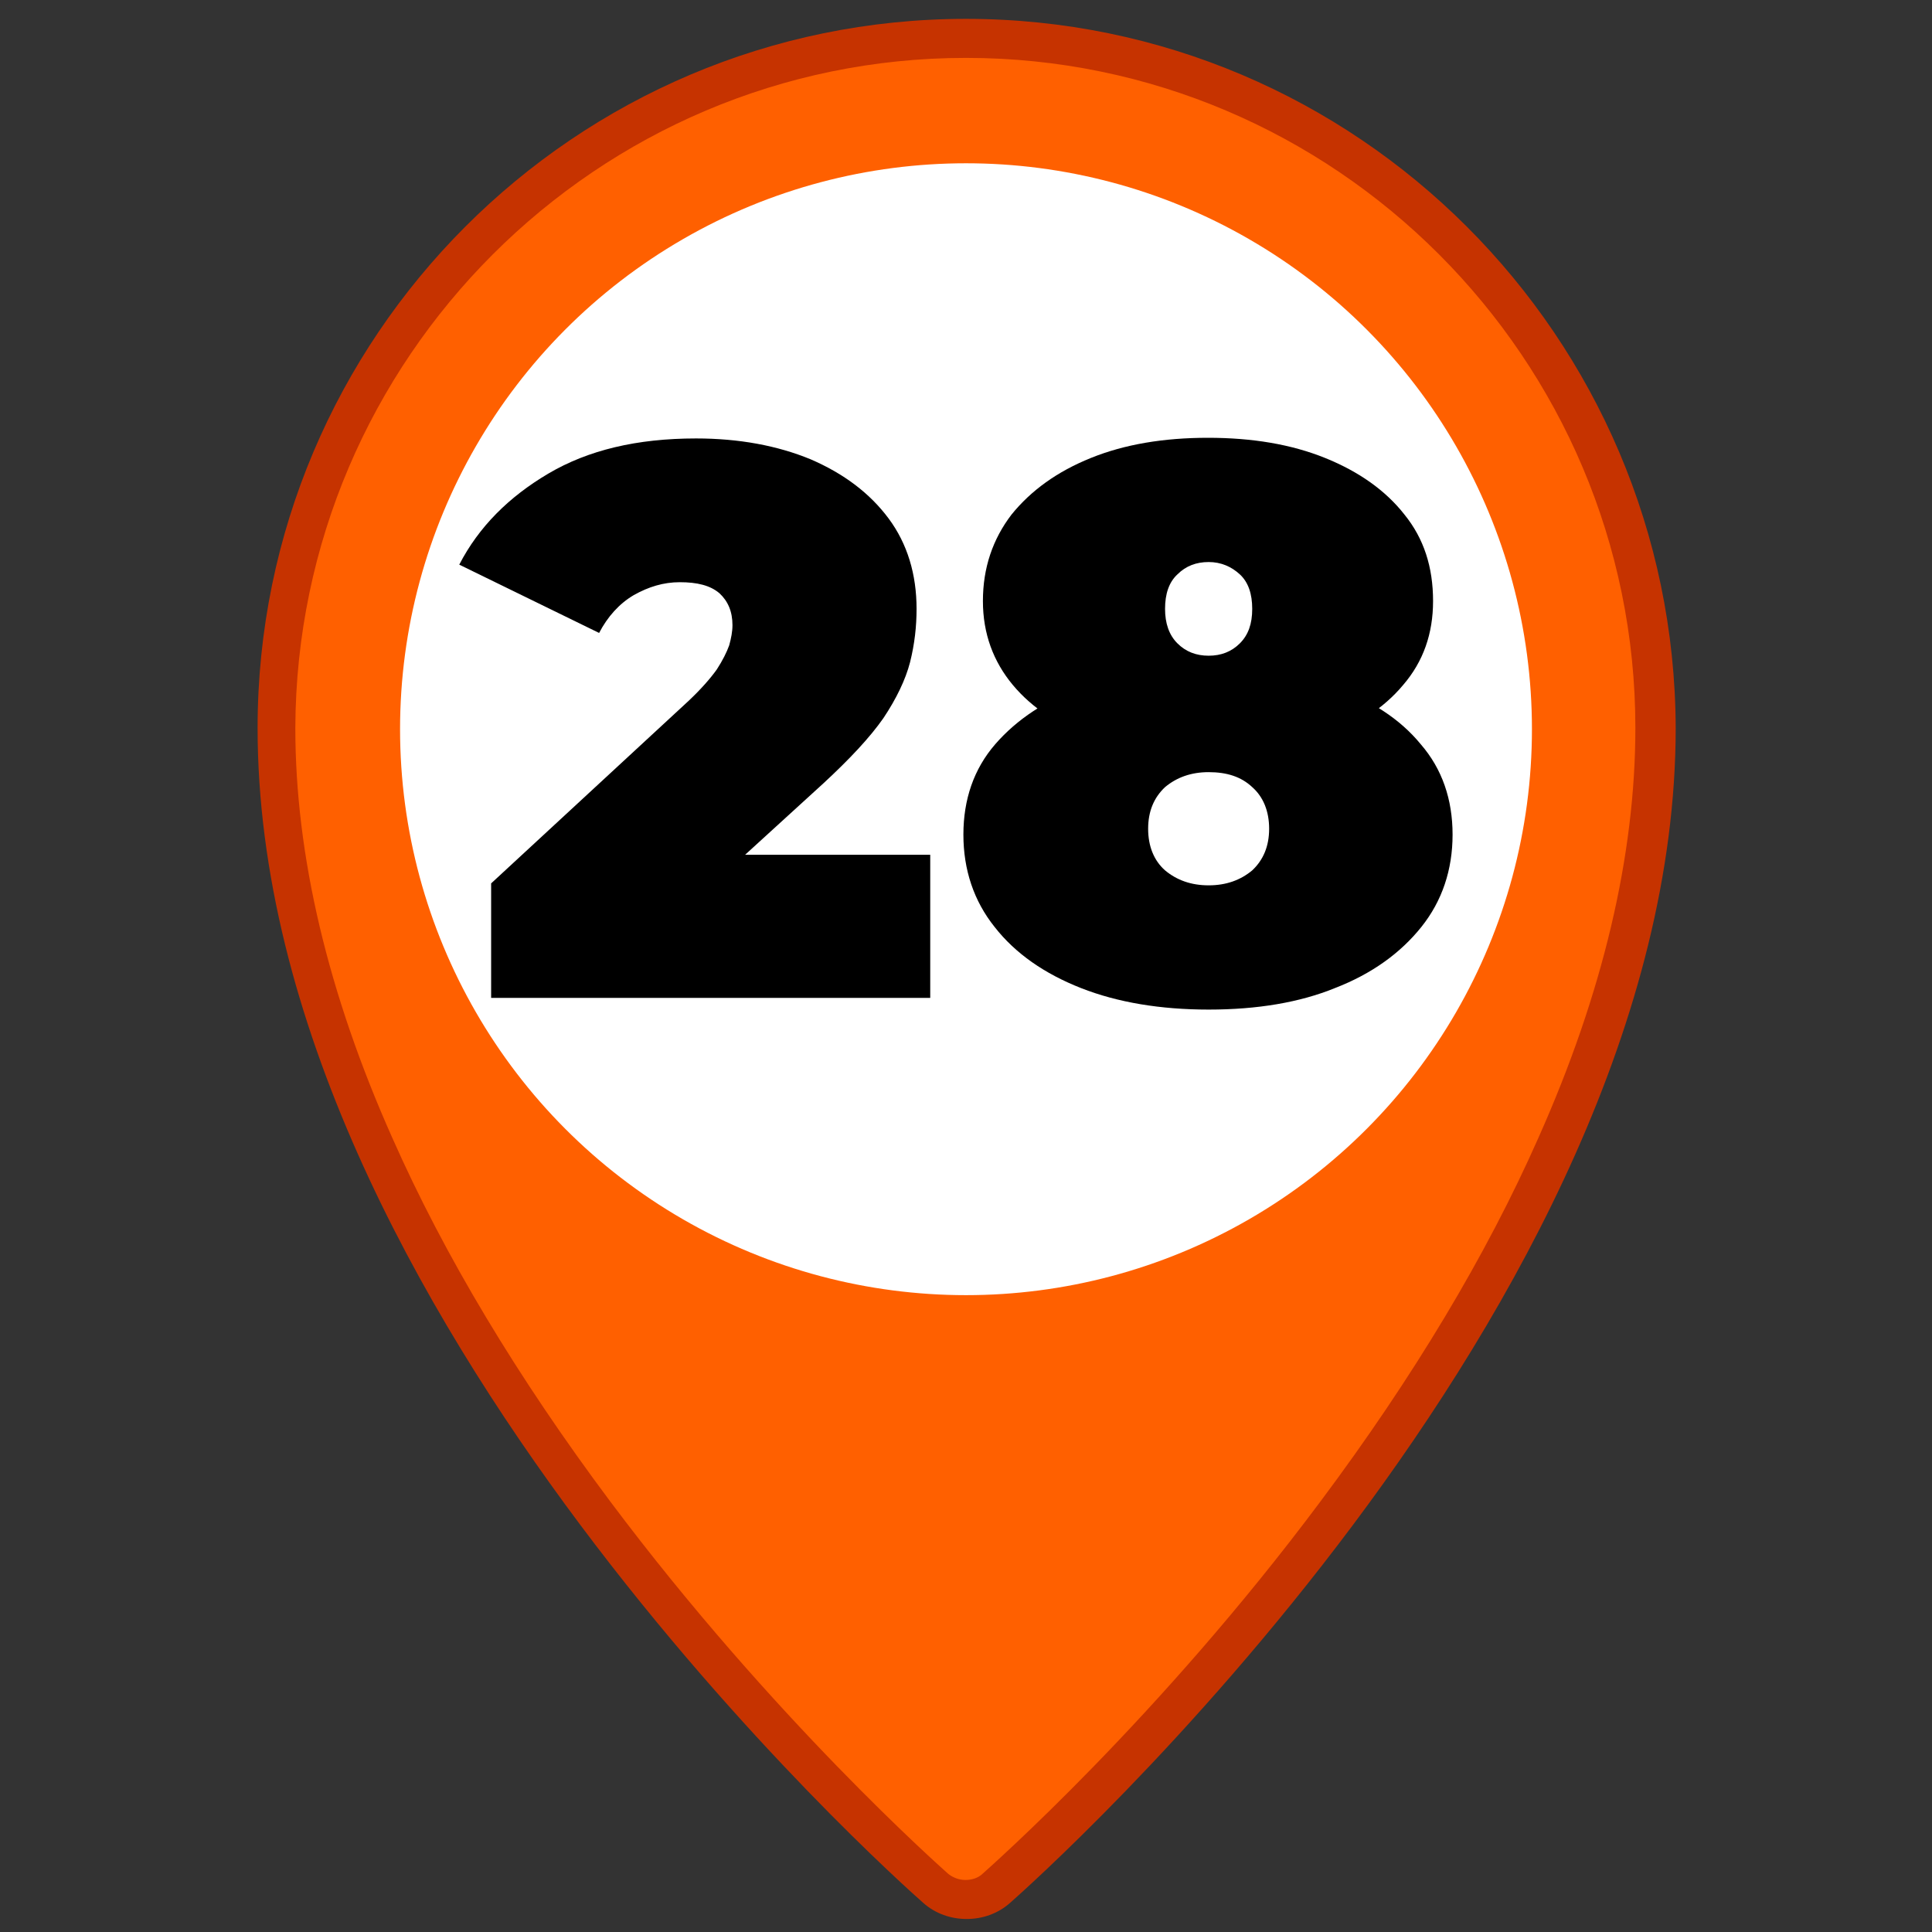 <?xml version="1.0" encoding="utf-8"?>
<!-- Generator: Adobe Illustrator 24.2.3, SVG Export Plug-In . SVG Version: 6.00 Build 0)  -->
<svg version="1.1" id="Capa_1" xmlns="http://www.w3.org/2000/svg" xmlns:xlink="http://www.w3.org/1999/xlink" x="0px" y="0px"
	 viewBox="0 0 297 297" style="enable-background:new 0 0 297 297;" xml:space="preserve">
<rect x="0" y="0" width="297" height="297" fill="#333333" stroke="none"/>
<style type="text/css">
	.st0{fill:#FF6000;}
	.st1{fill:#C63300;}
	.st2{fill:#FFFFFF;}
</style>
<g>
	<g>
		<path class="st0" d="M148.5,292c-1.7,0-3.4-0.6-4.7-1.8c-4.1-3.6-101.2-90.2-101.2-178.3c0-58.4,47.5-106,105.9-106
			c58.4,0,105.9,47.5,105.9,106c0,88.2-97.1,174.7-101.2,178.3C151.9,291.4,150.2,292,148.5,292z"/>
		<path class="st1" d="M148.5,8.9c56.7,0,102.9,46.2,102.9,103c0,19.6-5,40.8-14.9,63c-8,18.1-19.3,36.9-33.5,55.9
			c-24.9,33.4-50.8,56.2-51.9,57.2c-0.7,0.7-1.7,1-2.7,1c-1,0-2-0.4-2.7-1c-1.1-1-26.9-23.8-51.9-57.2c-14.2-19-25.5-37.8-33.5-55.9
			c-9.9-22.2-14.9-43.4-14.9-63C45.6,55.1,91.8,8.9,148.5,8.9 M148.5,2.9c-60.1,0-108.9,48.9-108.9,109
			c0,89.5,98.1,176.9,102.3,180.6c1.9,1.7,4.3,2.5,6.7,2.5s4.8-0.8,6.7-2.5c4.2-3.7,102.3-91.1,102.3-180.6
			C257.4,51.8,208.6,2.9,148.5,2.9L148.5,2.9z"/>
	</g>
	<g>
		<circle class="st2" cx="148.5" cy="112.1" r="87"/>
	</g>
	<g>
		<g>
			<path d="M75.5,153.2v-17.4l30.4-28.1c1.9-1.8,3.3-3.4,4.3-4.8c0.9-1.4,1.5-2.6,1.9-3.7c0.3-1.1,0.5-2.1,0.5-3.1
				c0-2.1-0.7-3.7-2-4.9c-1.4-1.2-3.4-1.7-6.1-1.7c-2.5,0-4.8,0.7-7.1,2c-2.2,1.3-4,3.3-5.3,5.8L70.6,86.8c3-5.8,7.6-10.4,13.7-14
				c6.1-3.6,13.6-5.4,22.7-5.4c6.6,0,12.5,1.1,17.6,3.2c5.1,2.2,9.1,5.2,12,9.1c2.9,3.9,4.3,8.6,4.3,13.9c0,2.7-0.3,5.4-1,8.2
				c-0.7,2.7-2.1,5.6-4.1,8.6c-2.1,3-5.2,6.3-9.2,10l-22.8,20.8l-4.4-9.8h43.6v22H75.5z"/>
			<path d="M185.8,155.2c-7.4,0-14-1.1-19.6-3.3c-5.6-2.2-10.1-5.3-13.3-9.4c-3.2-4-4.8-8.8-4.8-14.2c0-5.4,1.6-10.1,4.9-13.9
				c3.3-3.8,7.8-6.8,13.4-8.8c5.7-2,12.1-3,19.3-3c7.2,0,13.6,1,19.3,3c5.7,2,10.2,4.9,13.4,8.8c3.3,3.8,4.9,8.5,4.9,13.9
				c0,5.4-1.6,10.2-4.8,14.2c-3.2,4-7.6,7.2-13.3,9.4C199.8,154.1,193.3,155.2,185.8,155.2z M185.8,116.3c-6.6,0-12.5-0.9-17.7-2.8
				c-5.2-1.9-9.4-4.6-12.4-8.2c-3-3.6-4.6-7.9-4.6-12.9c0-5.1,1.5-9.5,4.4-13.3c3-3.7,7-6.6,12.2-8.7c5.2-2.1,11.2-3.1,18-3.1
				c6.8,0,12.8,1,18,3.1c5.2,2.1,9.3,5,12.2,8.7c3,3.7,4.4,8.1,4.4,13.3c0,5-1.5,9.3-4.6,12.9c-3,3.6-7.2,6.3-12.4,8.2
				C198.4,115.3,192.5,116.3,185.8,116.3z M185.8,136.1c2.7,0,4.9-0.8,6.7-2.3c1.7-1.6,2.6-3.7,2.6-6.4c0-2.7-0.9-4.9-2.6-6.4
				c-1.7-1.6-3.9-2.3-6.7-2.3c-2.7,0-4.9,0.8-6.7,2.3c-1.7,1.6-2.6,3.7-2.6,6.4c0,2.7,0.9,4.9,2.6,6.4
				C180.9,135.3,183.1,136.1,185.8,136.1z M185.8,100.8c1.9,0,3.5-0.6,4.8-1.9c1.3-1.3,1.9-3,1.9-5.3c0-2.3-0.6-4.1-1.9-5.3
				c-1.3-1.2-2.9-1.9-4.8-1.9c-1.9,0-3.5,0.6-4.8,1.9c-1.3,1.2-1.9,3-1.9,5.3c0,2.2,0.6,4,1.9,5.3
				C182.3,100.2,183.9,100.8,185.8,100.8z"/>
		</g>
	</g>
</g>
</svg>
